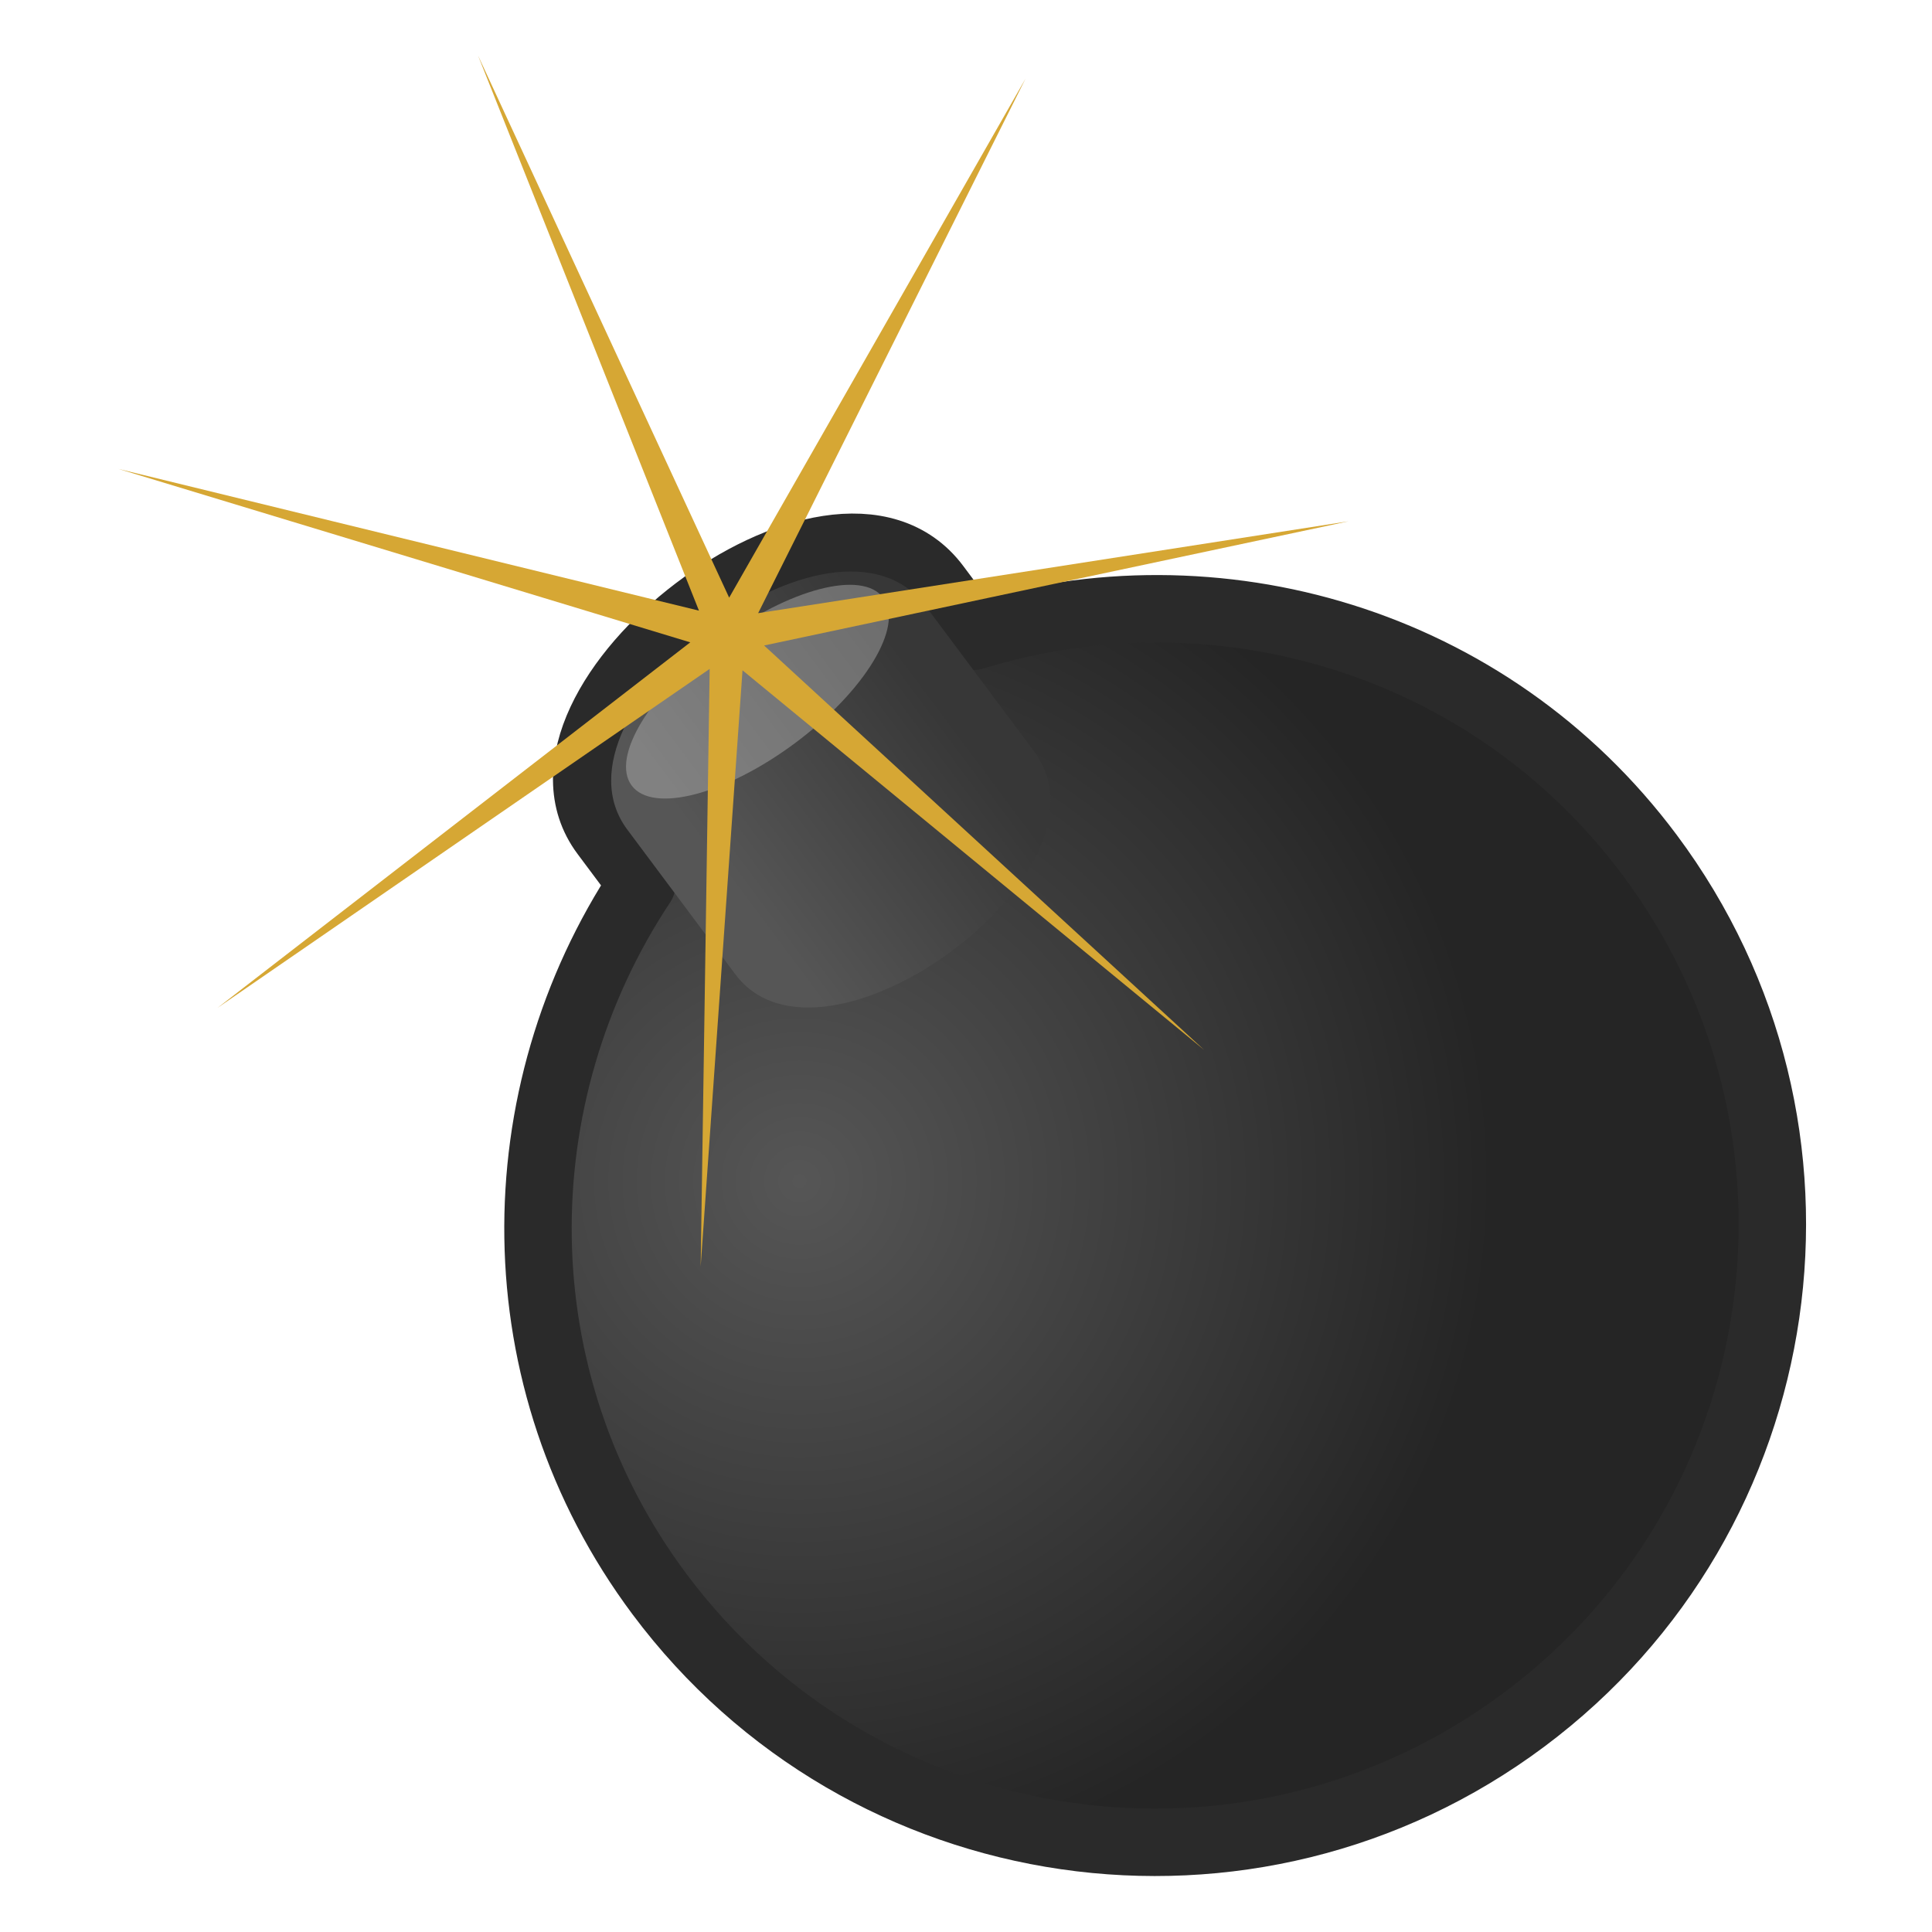 <?xml version="1.0" encoding="UTF-8" standalone="no"?>
<!-- Created with Inkscape (http://www.inkscape.org/) -->
<svg
   xmlns:dc="http://purl.org/dc/elements/1.1/"
   xmlns:cc="http://web.resource.org/cc/"
   xmlns:rdf="http://www.w3.org/1999/02/22-rdf-syntax-ns#"
   xmlns:svg="http://www.w3.org/2000/svg"
   xmlns="http://www.w3.org/2000/svg"
   xmlns:xlink="http://www.w3.org/1999/xlink"
   xmlns:sodipodi="http://inkscape.sourceforge.net/DTD/sodipodi-0.dtd"
   xmlns:inkscape="http://www.inkscape.org/namespaces/inkscape"
   width="72px"
   height="72px"
   id="svg2"
   sodipodi:version="0.32"
   inkscape:version="0.42.2"
   sodipodi:docbase="/home/silvestre/Desktop/Nuovo!/scalable/emblems"
   sodipodi:docname="emblem-danger.svg">
  <defs
     id="defs4">
    <linearGradient
       inkscape:collect="always"
       id="linearGradient3513">
      <stop
         style="stop-color:#565656;stop-opacity:1;"
         offset="0"
         id="stop3515" />
      <stop
         style="stop-color:#373737;stop-opacity:1"
         offset="1"
         id="stop3517" />
    </linearGradient>
    <linearGradient
       inkscape:collect="always"
       id="linearGradient2048">
      <stop
         style="stop-color:#565656;stop-opacity:1"
         offset="0"
         id="stop2050" />
      <stop
         style="stop-color:#252525;stop-opacity:1"
         offset="1"
         id="stop2052" />
    </linearGradient>
    <radialGradient
       inkscape:collect="always"
       xlink:href="#linearGradient2048"
       id="radialGradient1341"
       gradientUnits="userSpaceOnUse"
       cx="44.521"
       cy="60.955"
       fx="44.521"
       fy="60.955"
       r="34.674" />
    <linearGradient
       inkscape:collect="always"
       xlink:href="#linearGradient3513"
       id="linearGradient1343"
       gradientUnits="userSpaceOnUse"
       gradientTransform="matrix(0.9,9.525585e-17,-8.708406e-17,0.9,5.747,4.623)"
       x1="49.907"
       y1="46.209"
       x2="65.155"
       y2="46.209" />
  </defs>
  <sodipodi:namedview
     id="base"
     pagecolor="#ffffff"
     bordercolor="#666666"
     borderopacity="1.0"
     inkscape:pageopacity="0.0"
     inkscape:pageshadow="2"
     inkscape:zoom="1.4492188"
     inkscape:cx="4.8905921"
     inkscape:cy="52.167140"
     inkscape:document-units="px"
     inkscape:current-layer="layer1"
     showguides="true"
     inkscape:guide-bbox="true"
     inkscape:window-width="772"
     inkscape:window-height="543"
     inkscape:window-x="30"
     inkscape:window-y="101" />
  <g
     inkscape:label="Layer 1"
     inkscape:groupmode="layer"
     id="layer1">
    <g
       id="g1333"
       transform="matrix(0.746,0,0,0.746,-2.485,-10.291)">
      <g
         transform="matrix(0.801,-0.598,0.598,0.801,-28.839,50.593)"
         id="g3536">
        <path
           style="opacity:1;color:#000000;fill:url(#radialGradient1341);fill-opacity:1;fill-rule:nonzero;stroke:#2a2a2a;stroke-width:3.369;stroke-linecap:round;stroke-linejoin:round;marker:none;marker-start:none;marker-mid:none;marker-end:none;stroke-miterlimit:4;stroke-dasharray:none;stroke-dashoffset:0;stroke-opacity:1;visibility:visible;display:inline;overflow:visible"
           d="M 57.438,35 C 52.262,35.041 47.094,37.15 47.094,41.219 C 47.094,43.264 47.094,43.59 47.094,44.344 C 35.162,48.617 26.562,59.917 26.562,73.312 C 26.562,90.358 40.392,104.188 57.438,104.188 C 74.483,104.188 88.313,90.358 88.312,73.312 C 88.312,59.91 79.724,48.611 67.781,44.344 C 67.781,43.59 67.781,43.264 67.781,41.219 C 67.781,36.984 62.613,34.959 57.438,35 z "
           id="path1319" />
        <g
           id="g3532">
          <path
             id="rect2058"
             d="M 48.13,41.727 C 48.13,34.404 66.76,34.106 66.76,41.727 C 66.76,47.634 66.76,44.847 66.76,50.754 C 66.76,58.232 48.13,58.053 48.13,50.754 C 48.13,44.847 48.13,47.634 48.13,41.727 z "
             style="color:#000000;fill:url(#linearGradient1343);fill-opacity:1;fill-rule:nonzero;stroke:none;stroke-width:3;stroke-linecap:round;stroke-linejoin:miter;marker:none;marker-start:none;marker-mid:none;marker-end:none;stroke-miterlimit:4;stroke-dashoffset:0;stroke-opacity:1;visibility:visible;display:inline;overflow:visible" />
          <path
             id="path3521"
             d="M 66.243,38.21 C 66.243,40.162 62.069,41.747 56.927,41.747 C 51.785,41.747 47.612,40.162 47.612,38.21 C 47.612,36.258 51.785,34.674 56.927,34.674 C 62.069,34.674 66.243,36.258 66.243,38.21 z "
             style="color:#000000;fill:#c8c8c8;fill-opacity:0.382;fill-rule:nonzero;stroke:none;stroke-width:3;stroke-linecap:round;stroke-linejoin:miter;marker:none;marker-start:none;marker-mid:none;marker-end:none;stroke-miterlimit:4;stroke-dashoffset:0;stroke-opacity:1;visibility:visible;display:inline;overflow:visible"
             transform="matrix(0.842,0,0,0.9,9.533,5.71)" />
        </g>
      </g>
      <path
         transform="translate(63.482,1.38)"
         d="M 4.9457990e-07,64.863 L -23.058,45.901 L -25.148,75.681 L -24.699,45.831 L -49.285,62.764 L -25.668,44.504 L -54.236,35.84 L -25.234,42.92 L -36.273,15.182 L -23.725,42.271 L -8.921,16.346 L -22.277,43.046 L 7.221,38.456 L -21.98,44.661 L 4.9457990e-07,64.863 z "
         inkscape:randomized="0.0000000"
         inkscape:rounded="0.0000000"
         inkscape:flatsided="false"
         sodipodi:arg2="1.1645425"
         sodipodi:arg1="0.71574359"
         sodipodi:r2="1.8928509"
         sodipodi:r1="31.547516"
         sodipodi:cy="44.161724"
         sodipodi:cx="-23.805929"
         sodipodi:sides="7"
         id="path3546"
         style="opacity:1;color:#000000;fill:#d6a734;fill-opacity:1;fill-rule:nonzero;stroke:none;stroke-width:3;stroke-linecap:round;stroke-linejoin:miter;marker:none;marker-start:none;marker-mid:none;marker-end:none;stroke-miterlimit:4;stroke-dasharray:none;stroke-dashoffset:0;stroke-opacity:1;visibility:visible;display:inline;overflow:visible"
         sodipodi:type="star" />
    </g>
  </g>
</svg>

